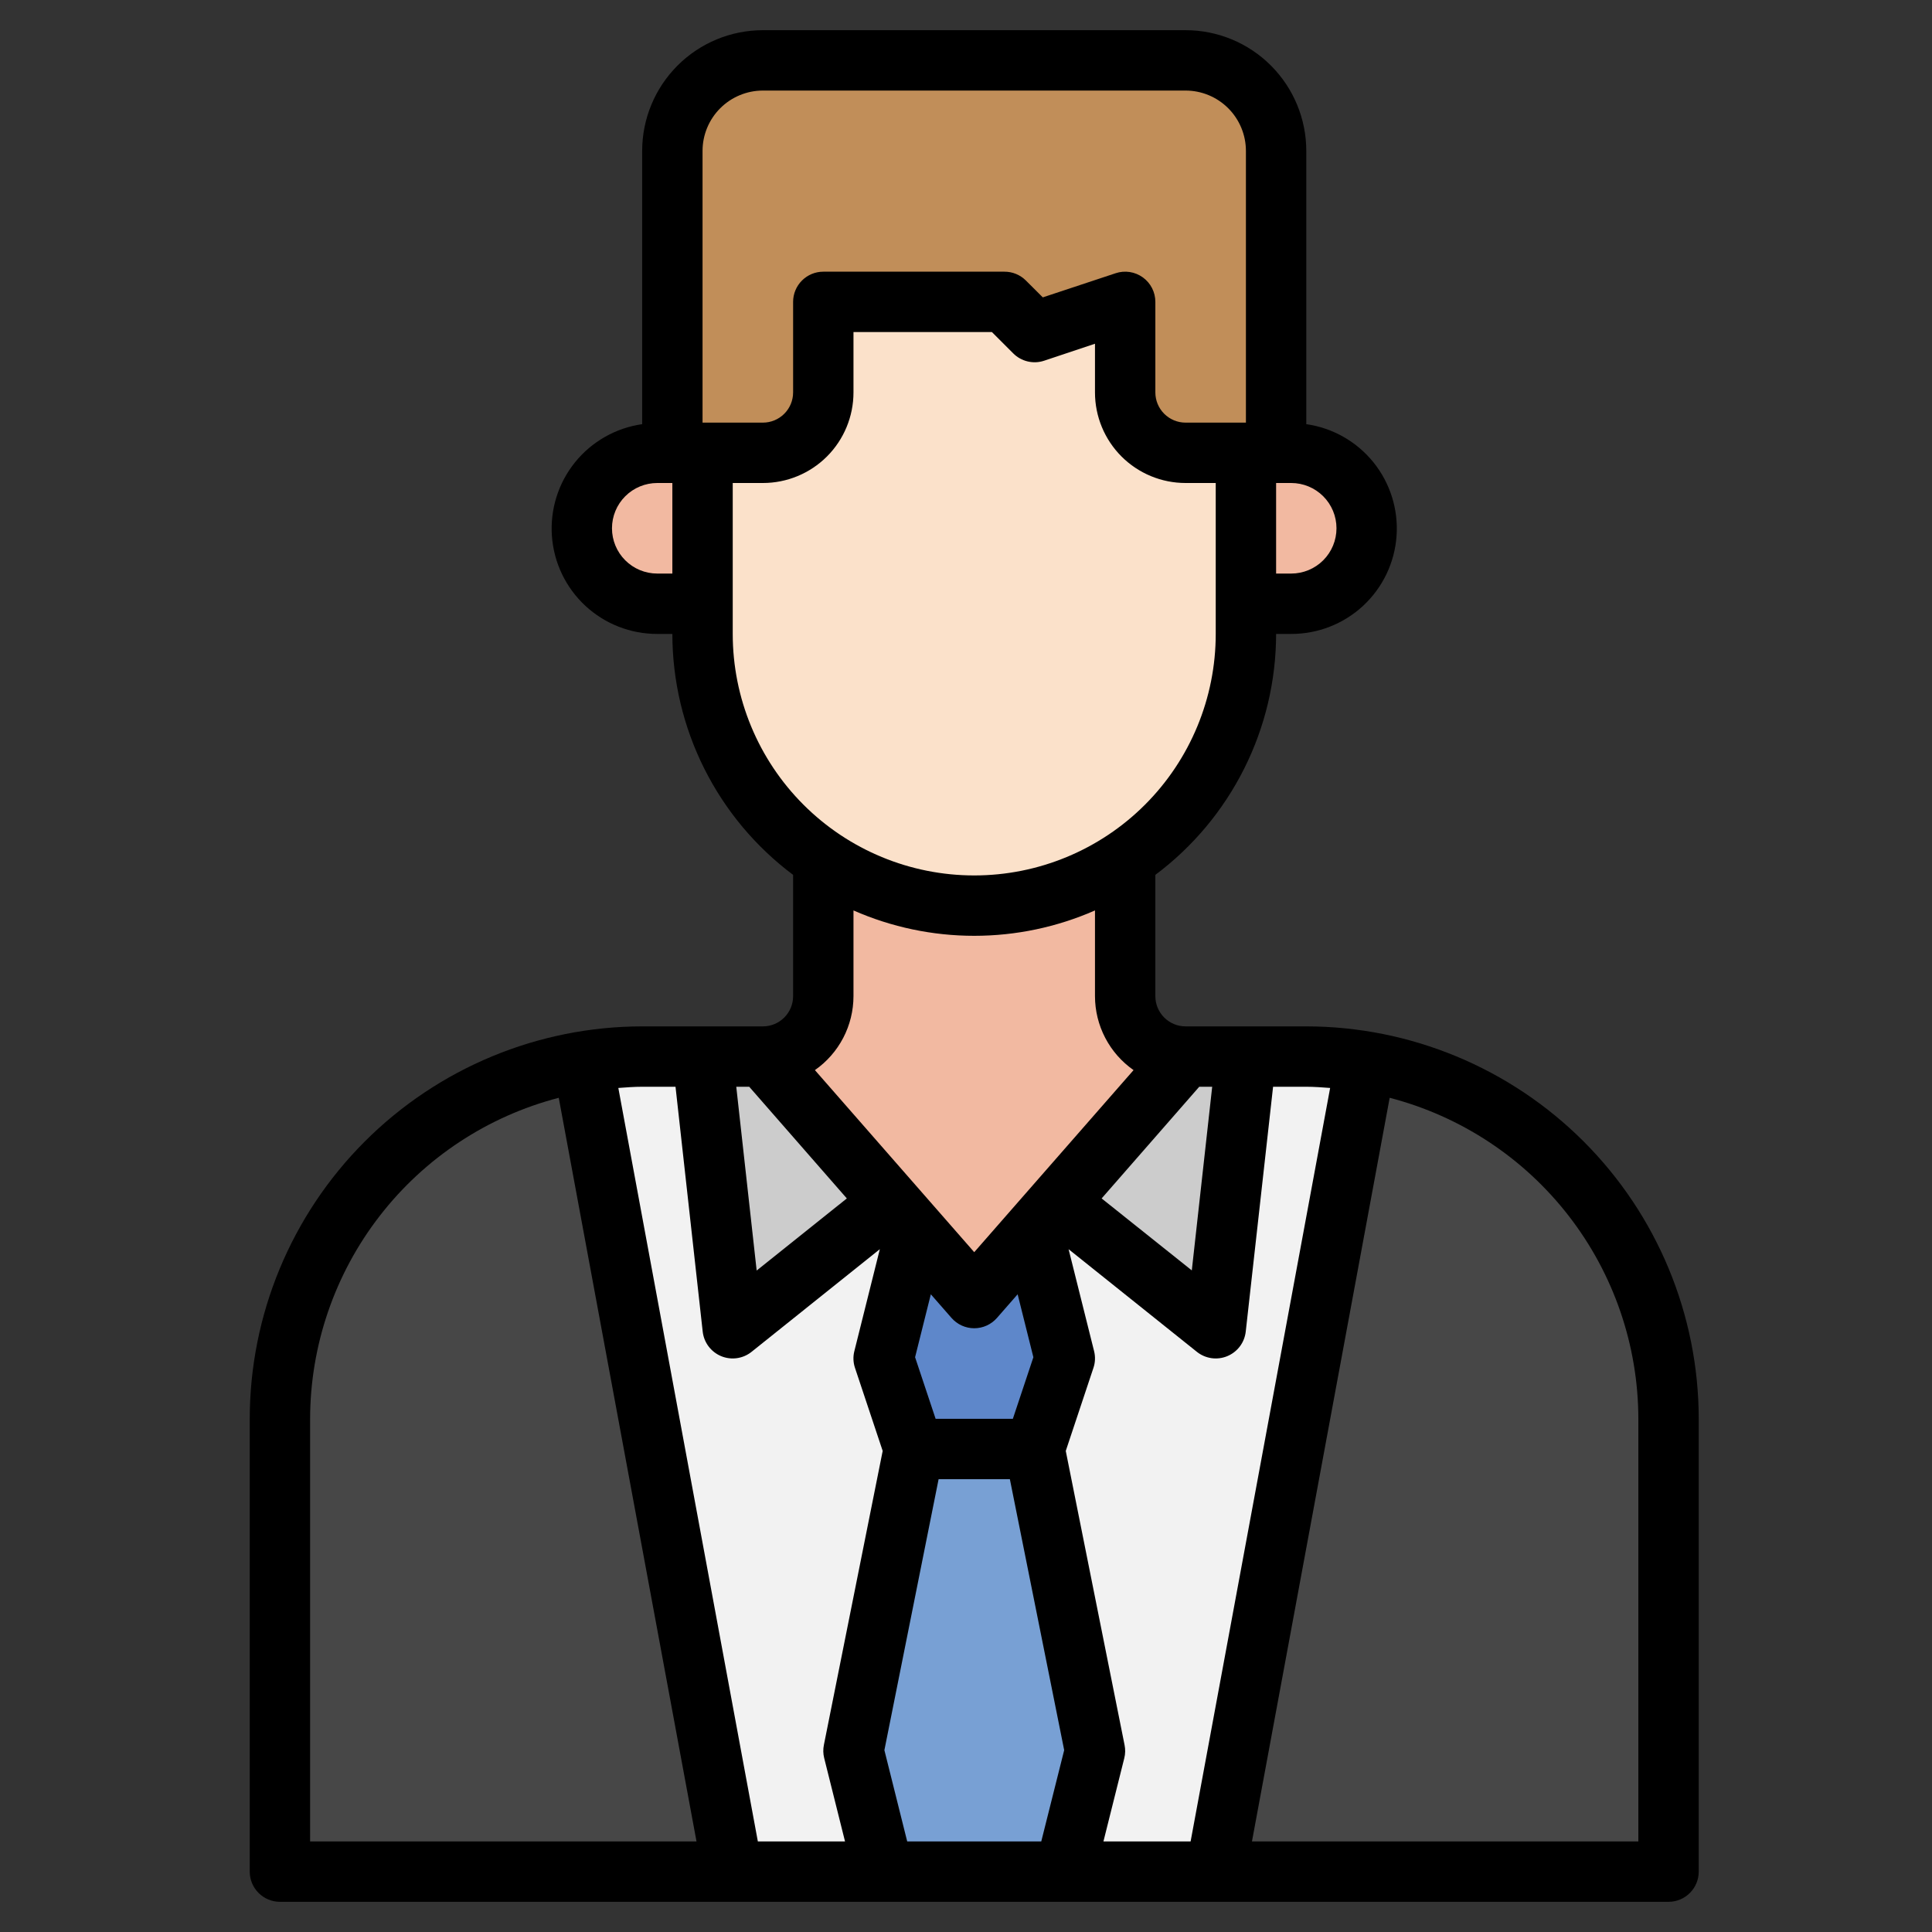 <svg width="88" height="88" viewBox="0 0 88 88" fill="none" xmlns="http://www.w3.org/2000/svg">
<rect x="0" y="0" width="88" height="88" fill="#333333" stroke="none"/>
<path d="M29.25 48.125C24.874 48.125 20.677 49.863 17.583 52.958C14.488 56.052 12.75 60.249 12.75 64.625V85.25H76V64.625C76 60.249 74.262 56.052 71.167 52.958C68.073 49.863 63.876 48.125 59.5 48.125H29.25Z" fill="#474747"/>
<path d="M55.375 85.25L62.209 48.346C61.313 48.199 60.407 48.125 59.5 48.125H29.25C28.342 48.125 27.436 48.199 26.541 48.346L33.375 85.25H55.375Z" fill="#F2F2F2"/>
<path d="M48.5 85.25L49.875 79.75L47.125 66H41.625L38.875 79.75L40.25 85.25H48.5Z" fill="#78A0D4"/>
<path d="M47.048 56.069L48.5 61.875L47.125 66H41.625L40.25 61.875L41.702 56.069L44.375 59.124L47.048 56.069Z" fill="#5E87CA"/>
<path d="M40.554 54.757L33.375 60.5L32 48.125H34.75L40.554 54.757ZM56.75 48.125L55.375 60.5L48.196 54.757L54 48.125H56.75Z" fill="#CCCCCC"/>
<path d="M51.294 39.136C49.251 40.517 46.841 41.254 44.375 41.25C41.927 41.254 39.533 40.528 37.5 39.165V45.375C37.5 46.104 37.21 46.804 36.694 47.319C36.179 47.835 35.479 48.125 34.75 48.125L44.375 59.125L54 48.125C53.271 48.125 52.571 47.835 52.056 47.319C51.54 46.804 51.25 46.104 51.25 45.375V39.165L51.294 39.136Z" fill="#F2B9A1"/>
<path d="M51.25 13.75V17.875C51.25 18.604 51.54 19.304 52.056 19.82C52.571 20.335 53.271 20.625 54 20.625H56.75V28.875C56.75 32.157 55.446 35.305 53.125 37.625C50.805 39.946 47.657 41.25 44.375 41.25C41.093 41.25 37.945 39.946 35.625 37.625C33.304 35.305 32 32.157 32 28.875V20.625H34.75C35.479 20.625 36.179 20.335 36.694 19.82C37.21 19.304 37.5 18.604 37.5 17.875V13.75H45.75L47.125 15.125L51.25 13.75Z" fill="#FBE1CA"/>
<path d="M30.625 20.625V6.875C30.625 5.781 31.06 4.732 31.833 3.958C32.607 3.185 33.656 2.75 34.75 2.75H54C55.094 2.75 56.143 3.185 56.917 3.958C57.69 4.732 58.125 5.781 58.125 6.875V20.625H54C53.271 20.625 52.571 20.335 52.056 19.82C51.54 19.304 51.25 18.604 51.25 17.875V13.75L47.125 15.125L45.75 13.75H37.5V17.875C37.5 18.604 37.21 19.304 36.694 19.82C36.179 20.335 35.479 20.625 34.75 20.625H30.625Z" fill="#C18E59"/>
<path d="M32 27.5H29.938C29.026 27.5 28.151 27.138 27.507 26.493C26.862 25.849 26.5 24.974 26.5 24.062C26.5 23.151 26.862 22.276 27.507 21.632C28.151 20.987 29.026 20.625 29.938 20.625H32M56.75 27.5H58.812C59.724 27.5 60.599 27.138 61.243 26.493C61.888 25.849 62.25 24.974 62.25 24.062C62.25 23.151 61.888 22.276 61.243 21.632C60.599 20.987 59.724 20.625 58.812 20.625H56.75" fill="#F2B9A1"/>
<path d="M59.5 46.75H54C53.635 46.75 53.286 46.605 53.028 46.347C52.77 46.089 52.625 45.74 52.625 45.375V39.849C54.331 38.572 55.716 36.916 56.67 35.011C57.625 33.106 58.123 31.006 58.125 28.875H58.812C60.028 28.877 61.199 28.419 62.09 27.592C62.98 26.765 63.524 25.63 63.611 24.418C63.698 23.206 63.322 22.006 62.56 21.059C61.797 20.113 60.703 19.492 59.5 19.32V6.875C59.5 5.416 58.92 4.017 57.889 2.986C56.858 1.954 55.459 1.375 54 1.375H34.75C33.291 1.375 31.892 1.954 30.861 2.986C29.829 4.017 29.25 5.416 29.25 6.875V19.32C28.047 19.492 26.953 20.113 26.19 21.059C25.427 22.006 25.052 23.206 25.139 24.418C25.226 25.63 25.77 26.765 26.66 27.592C27.551 28.419 28.722 28.877 29.938 28.875H30.625C30.627 31.006 31.125 33.106 32.08 35.011C33.034 36.916 34.419 38.572 36.125 39.849V45.375C36.125 45.74 35.98 46.089 35.722 46.347C35.464 46.605 35.115 46.75 34.75 46.75H29.25C24.511 46.755 19.968 48.641 16.616 51.992C13.265 55.343 11.38 59.886 11.375 64.625V85.25C11.375 85.615 11.52 85.964 11.778 86.222C12.036 86.48 12.385 86.625 12.75 86.625H76C76.365 86.625 76.714 86.48 76.972 86.222C77.23 85.964 77.375 85.615 77.375 85.25V64.625C77.37 59.886 75.484 55.343 72.133 51.992C68.782 48.641 64.239 46.755 59.5 46.75ZM60.586 49.555L54.231 83.875H50.26L51.209 80.084C51.259 79.886 51.263 79.68 51.222 79.481L48.544 66.088L49.803 62.309C49.888 62.062 49.898 61.795 49.834 61.541L48.673 56.899L54.516 61.574C54.708 61.728 54.938 61.827 55.182 61.862C55.425 61.897 55.674 61.865 55.901 61.771C56.129 61.676 56.327 61.523 56.475 61.326C56.623 61.129 56.715 60.896 56.742 60.651L57.987 49.5H59.5C59.867 49.5 60.226 49.529 60.586 49.555ZM40.283 79.717L42.752 67.375H45.998L48.472 79.717L47.428 83.875H41.322L40.283 79.717ZM38.572 54.587L34.465 57.872L33.536 49.5H34.126L38.572 54.587ZM54.624 49.5H55.214L54.285 57.865L50.178 54.587L54.624 49.5ZM46.352 58.953L47.069 61.82L46.134 64.625H42.616L41.681 61.82L42.398 58.953L43.34 60.03C43.469 60.177 43.628 60.296 43.806 60.377C43.985 60.458 44.179 60.5 44.375 60.5C44.571 60.5 44.765 60.458 44.944 60.377C45.122 60.296 45.281 60.177 45.41 60.03L46.352 58.953ZM60.875 24.062C60.875 24.61 60.658 25.134 60.271 25.521C59.884 25.908 59.359 26.125 58.812 26.125H58.125V22H58.812C59.359 22 59.884 22.217 60.271 22.604C60.658 22.991 60.875 23.515 60.875 24.062ZM29.938 26.125C29.39 26.125 28.866 25.908 28.479 25.521C28.092 25.134 27.875 24.61 27.875 24.062C27.875 23.515 28.092 22.991 28.479 22.604C28.866 22.217 29.39 22 29.938 22H30.625V26.125H29.938ZM32 6.875C32 6.146 32.29 5.446 32.806 4.93C33.321 4.415 34.021 4.125 34.75 4.125H54C54.729 4.125 55.429 4.415 55.944 4.93C56.46 5.446 56.75 6.146 56.75 6.875V19.25H54C53.635 19.25 53.286 19.105 53.028 18.847C52.77 18.589 52.625 18.24 52.625 17.875V13.75C52.625 13.532 52.573 13.317 52.474 13.123C52.375 12.929 52.231 12.762 52.054 12.634C51.877 12.507 51.673 12.423 51.458 12.39C51.242 12.357 51.022 12.376 50.816 12.445L47.498 13.545L46.722 12.771C46.463 12.516 46.114 12.373 45.75 12.375H37.5C37.135 12.375 36.786 12.52 36.528 12.778C36.27 13.036 36.125 13.385 36.125 13.75V17.875C36.125 18.24 35.98 18.589 35.722 18.847C35.464 19.105 35.115 19.25 34.75 19.25H32V6.875ZM33.375 28.875V22H34.75C35.844 22 36.893 21.565 37.667 20.792C38.44 20.018 38.875 18.969 38.875 17.875V15.125H45.181L46.153 16.097C46.333 16.278 46.56 16.404 46.809 16.463C47.057 16.522 47.317 16.511 47.559 16.43L49.875 15.657V17.875C49.875 18.969 50.31 20.018 51.083 20.792C51.857 21.565 52.906 22 54 22H55.375V28.875C55.375 31.792 54.216 34.59 52.153 36.653C50.09 38.716 47.292 39.875 44.375 39.875C41.458 39.875 38.66 38.716 36.597 36.653C34.534 34.59 33.375 31.792 33.375 28.875ZM44.375 42.625C46.269 42.625 48.142 42.231 49.875 41.469V45.375C49.876 46.036 50.036 46.688 50.342 47.274C50.648 47.86 51.09 48.364 51.632 48.742L44.375 57.035L37.118 48.742C37.66 48.364 38.102 47.86 38.408 47.274C38.714 46.688 38.874 46.036 38.875 45.375V41.469C40.608 42.231 42.481 42.625 44.375 42.625ZM30.769 49.5L32.007 60.651C32.034 60.896 32.126 61.129 32.274 61.326C32.422 61.523 32.62 61.676 32.847 61.771C33.075 61.865 33.323 61.897 33.567 61.862C33.811 61.827 34.041 61.728 34.233 61.574L40.075 56.899L38.915 61.541C38.85 61.795 38.861 62.062 38.945 62.309L40.205 66.088L37.528 79.475C37.487 79.675 37.491 79.881 37.541 80.079L38.49 83.875H34.519L28.164 49.555C28.524 49.529 28.883 49.5 29.25 49.5H30.769ZM14.125 64.625C14.131 61.279 15.246 58.029 17.295 55.384C19.343 52.738 22.211 50.846 25.45 50.003L31.725 83.875H14.125V64.625ZM74.625 83.875H57.025L63.298 50.003C66.537 50.846 69.405 52.737 71.454 55.383C73.504 58.028 74.619 61.279 74.625 64.625V83.875Z" fill="black"/>
</svg>
